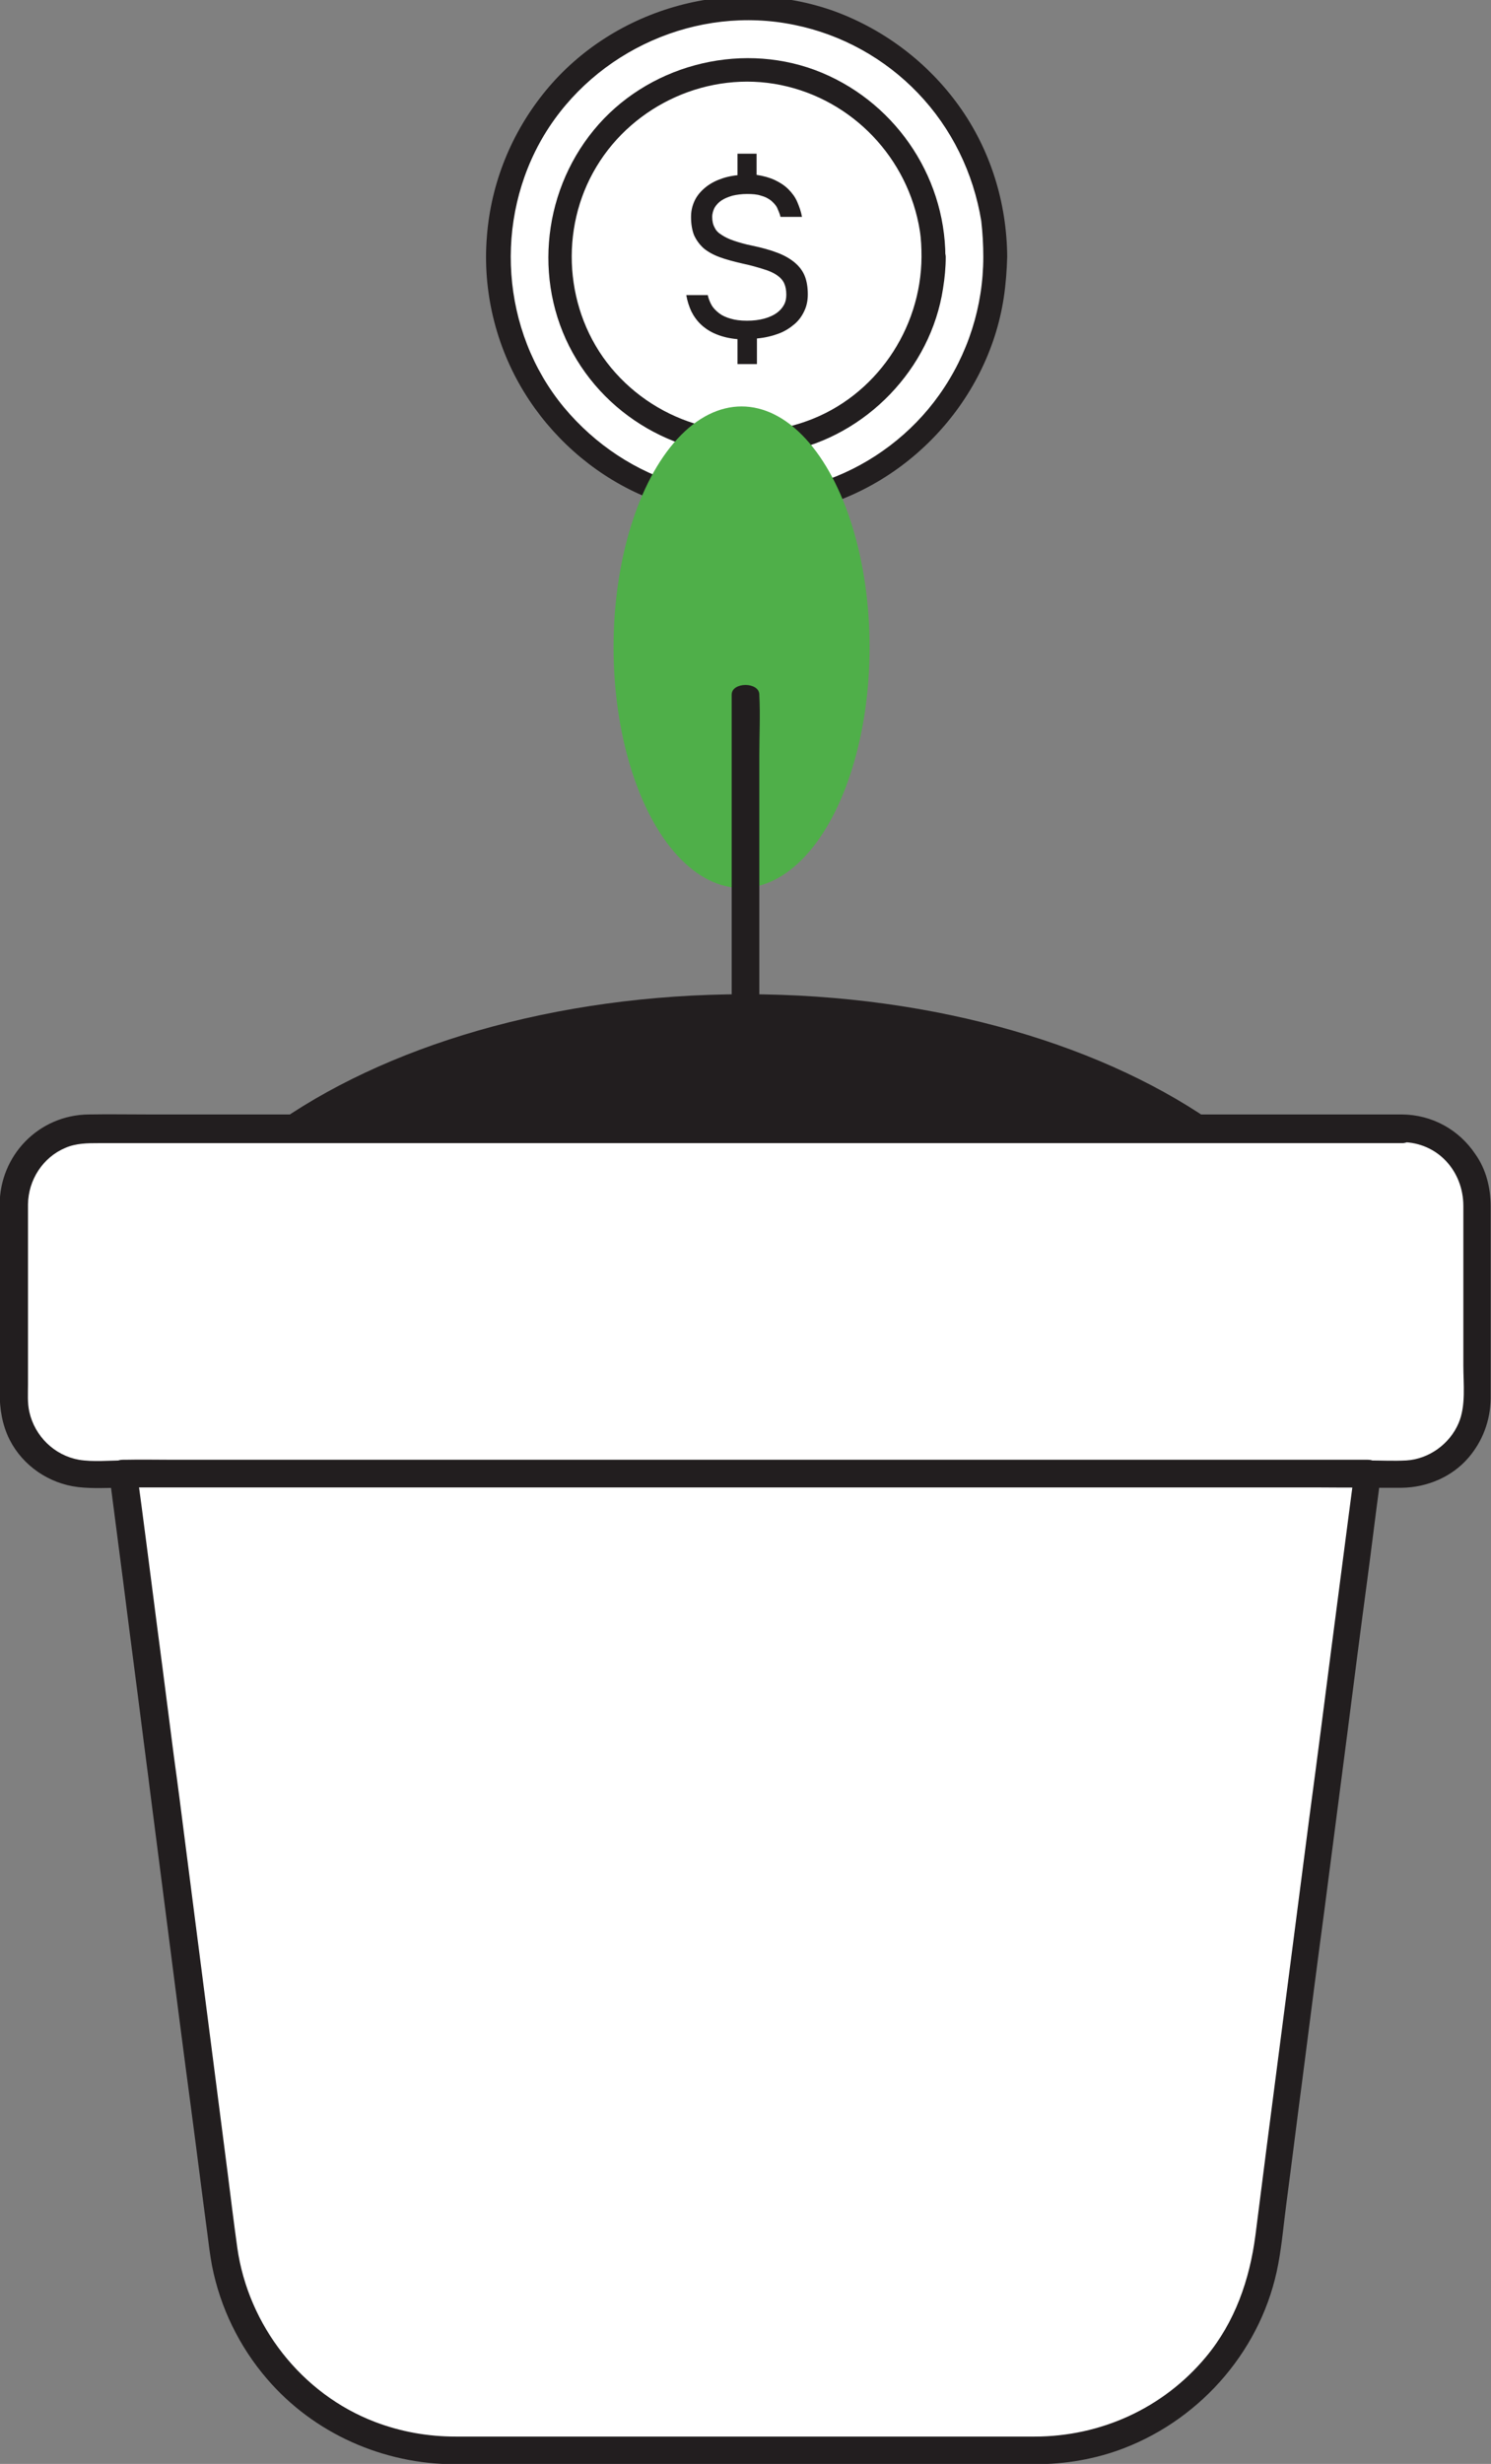 <?xml version="1.0" encoding="utf-8"?>
<!-- Generator: Adobe Illustrator 27.8.1, SVG Export Plug-In . SVG Version: 6.00 Build 0)  -->
<svg version="1.1" id="分離模式" xmlns="http://www.w3.org/2000/svg" xmlns:xlink="http://www.w3.org/1999/xlink" x="0px"
	 y="0px" viewBox="0 0 436.7 721.4" style="enable-background:new 0 0 436.7 721.4;" xml:space="preserve">
<rect x="0" y="0" width="436.7" height="721.4" fill="#808080" stroke="none"/>
<style type="text/css">
	.st0{display:none;}
	.st1{display:inline;}
	.st2{fill:#FFFFFF;}
	.st3{fill:#221E1F;}
	.st4{fill:#4FAF49;}
	.st5{display:none;fill:#221E1F;}
</style>
<g id="_x31_8" class="st0">
	<g class="st1">
		<g>
			<polygon class="st2" points="217.7,286.4 230.4,279.6 254.5,292 480.9,326.1 480.9,521.2 348.7,591.9 98.3,463.6 98.3,268.5 			
				"/>
			<path d="M348.7,600c-1.3,0-2.5-0.3-3.7-0.9L94.6,470.8c-2.7-1.4-4.4-4.2-4.4-7.2V268.5c0-2.4,1-4.6,2.8-6.2
				c1.8-1.5,4.2-2.2,6.5-1.9L216.2,278l10.4-5.5c2.3-1.3,5.2-1.3,7.5-0.1l23,11.8l225,33.9c4,0.6,6.9,4,6.9,8v195.1
				c0,3-1.7,5.7-4.3,7.2L352.6,599C351.4,599.7,350,600,348.7,600z M106.4,458.6l242.2,124.1l124.1-66.4V333.1l-219.4-33
				c-0.9-0.1-1.7-0.4-2.5-0.8l-20.4-10.4l-9,4.8c-1.5,0.8-3.3,1.1-5,0.9l-110.1-16.6V458.6z"/>
		</g>
		<g>
			<polygon class="st2" points="230.4,197.8 480.9,326.1 348.7,396.8 98.3,268.5 			"/>
			<path d="M348.7,404.9c-1.3,0-2.5-0.3-3.7-0.9L94.6,275.7c-2.7-1.4-4.4-4.1-4.4-7.2c0-3,1.6-5.8,4.3-7.2l132.1-70.7
				c2.3-1.3,5.2-1.3,7.5-0.1l250.5,128.3c2.7,1.4,4.4,4.1,4.4,7.2c0,3-1.6,5.8-4.3,7.2l-132.1,70.7
				C351.4,404.6,350,404.9,348.7,404.9z M115.8,268.3l232.9,119.3l114.7-61.4L230.5,206.9L115.8,268.3z"/>
		</g>
		<g>
			<g>
				<path class="st2" d="M406.8,316.9l-161.2-82.6c-2.8,5.5-8.4,9.2-15,9.2c-6.5,0-12-3.7-14.9-9l-43.9,23.5
					c1.7,3.1,2.8,6.6,2.8,10.4c0,3.4-0.8,6.5-2.2,9.3l161.2,82.6c2.8-5.5,8.4-9.3,15.1-9.3c6.4,0,11.9,3.6,14.8,8.9l43.5-23.3
					c-1.6-3-2.6-6.4-2.6-10.1C404.4,323,405.3,319.8,406.8,316.9z"/>
				<path d="M333.7,368.5c-1.3,0-2.5-0.3-3.7-0.9L168.8,285c-3.9-2-5.5-6.8-3.6-10.8c0.9-1.9,1.4-3.8,1.4-5.7c0-2.2-0.6-4.3-1.8-6.4
					c-1.1-1.9-1.3-4.2-0.7-6.3c0.6-2.1,2-3.9,4-4.9l43.9-23.5c3.9-2.1,8.9-0.6,11,3.3c1.6,2.9,4.5,4.7,7.7,4.7
					c3.3,0,6.2-1.8,7.8-4.8c2.1-4,6.9-5.6,10.9-3.5l161.2,82.6c4,2,5.6,6.9,3.5,10.9c-1,2-1.5,4-1.5,6c0,2.1,0.6,4.2,1.7,6.2
					c1,1.9,1.3,4.1,0.6,6.2c-0.6,2.1-2,3.8-3.9,4.8l-43.5,23.3c-3.9,2.1-8.8,0.6-11-3.3c-1.6-2.9-4.5-4.6-7.7-4.6
					c-3.3,0-6.3,1.9-7.8,4.9c-1,1.9-2.7,3.4-4.7,4.1C335.4,368.4,334.5,368.5,333.7,368.5z M182.3,273.7L331.3,350
					c4.6-4.5,10.8-7.1,17.4-7.1c6.4,0,12.4,2.4,16.9,6.7l31.4-16.8c-0.5-2.1-0.7-4.2-0.7-6.3c0-1.9,0.2-3.8,0.6-5.6L248,244.6
					c-4.6,4.5-10.7,7-17.3,7c-6.4,0-12.4-2.5-17-6.7l-31.6,16.9c0.5,2.2,0.8,4.4,0.8,6.6C182.8,270.2,182.7,272,182.3,273.7z"/>
			</g>
		</g>
		<g>
			<path class="st2" d="M348.7,396.8v154.4V396.8z"/>
			<path d="M348.7,559.4c-4.5,0-8.1-3.6-8.1-8.1V396.8c0-4.5,3.6-8.1,8.1-8.1c4.5,0,8.1,3.6,8.1,8.1v154.4
				C356.8,555.7,353.2,559.4,348.7,559.4z"/>
		</g>
		<g>
			<polygon class="st2" points="313.1,240.1 181,310.7 181,505.9 262.5,547.7 262.5,352.6 394.6,281.9 			"/>
			<path d="M262.5,555.8c-1.3,0-2.5-0.3-3.7-0.9l-81.5-41.7c-2.7-1.4-4.4-4.2-4.4-7.2V310.7c0-3,1.7-5.8,4.3-7.2L309.3,233
				c2.3-1.3,5.2-1.3,7.5-0.1l81.5,41.8c2.7,1.4,4.4,4.1,4.4,7.2s-1.6,5.8-4.3,7.2l-127.9,68.4v190.2c0,2.8-1.5,5.5-3.9,6.9
				C265.4,555.4,264,555.8,262.5,555.8z M189.1,501l65.2,33.4V352.6c0-3,1.7-5.7,4.3-7.2l118.5-63.4l-63.9-32.8l-124,66.3V501z"/>
		</g>
		<g>
			<path class="st2" d="M481,377l-73.9,39.6L481,377z"/>
			<path d="M407.1,424.7c-2.9,0-5.7-1.6-7.2-4.3c-2.1-4-0.6-8.9,3.3-11l73.9-39.6c3.9-2.1,8.9-0.6,11,3.3c2.1,4,0.6,8.9-3.3,11
				l-73.9,39.6C409.7,424.4,408.4,424.7,407.1,424.7z"/>
		</g>
	</g>
	<g class="st1">
		<g>
			<path class="st2" d="M274.9,721.4c-3.8,0-7.6-0.9-11.1-2.7L13.4,590.4c-8.1-4.2-13.3-12.6-13.3-21.7V467.2c0-9,5-17.3,12.9-21.5
				L145.1,375c3.6-1.9,7.5-2.9,11.5-2.9c3.8,0,7.6,0.9,11.1,2.7l250.5,128.3c8.1,4.2,13.3,12.6,13.3,21.7v101.5
				c0,9-5,17.3-12.9,21.5l-132.1,70.7C282.8,720.5,278.9,721.4,274.9,721.4z"/>
		</g>
		<g>
			<polygon class="st2" points="143.9,485.2 156.6,478.4 180.8,490.7 407.1,524.8 407.1,626.3 274.9,697 24.5,568.7 24.5,467.2 			
				"/>
			<path d="M274.9,705.2c-1.3,0-2.5-0.3-3.7-0.9L20.8,576c-2.7-1.4-4.4-4.2-4.4-7.2V467.2c0-2.4,1-4.6,2.8-6.2
				c1.8-1.5,4.2-2.2,6.5-1.9l116.7,17.6l10.4-5.5c2.3-1.3,5.2-1.3,7.5-0.1l23,11.8l225,33.9c4,0.6,6.9,4,6.9,8v101.5
				c0,3-1.7,5.7-4.3,7.2l-132.1,70.7C277.6,704.8,276.2,705.2,274.9,705.2z M32.6,563.8l242.2,124.1l124.1-66.4v-89.6l-219.4-33
				c-0.9-0.1-1.7-0.4-2.5-0.8l-20.4-10.4l-9,4.8c-1.5,0.8-3.3,1.1-5,0.9L32.6,476.7V563.8z"/>
		</g>
		<g>
			<polygon class="st2" points="156.6,396.5 407.1,524.8 274.9,595.5 24.5,467.2 			"/>
			<path d="M274.9,603.7c-1.3,0-2.5-0.3-3.7-0.9L20.8,474.5c-2.7-1.4-4.4-4.1-4.4-7.2c0-3,1.6-5.8,4.3-7.2l132.1-70.7
				c2.3-1.3,5.2-1.3,7.5-0.1l250.5,128.3c2.7,1.4,4.4,4.1,4.4,7.2c0,3-1.6,5.8-4.3,7.2l-132.1,70.7
				C277.6,603.3,276.2,603.7,274.9,603.7z M42,467.1l232.9,119.3L389.5,525L156.7,405.7L42,467.1z"/>
		</g>
		<g>
			<g>
				<path class="st2" d="M333,515.6L171.9,433c-2.8,5.5-8.4,9.2-15,9.2c-6.5,0-12-3.7-14.9-9l-43.9,23.5c1.7,3.1,2.8,6.6,2.8,10.4
					c0,3.4-0.8,6.5-2.2,9.3l161.2,82.6c2.8-5.5,8.4-9.3,15.1-9.3c6.4,0,11.9,3.6,14.8,8.9l43.5-23.3c-1.6-3-2.6-6.4-2.6-10.1
					C330.6,521.8,331.5,518.5,333,515.6z"/>
				<path d="M259.9,567.2c-1.3,0-2.5-0.3-3.7-0.9L95,483.8c-3.9-2-5.5-6.8-3.6-10.8c0.9-1.9,1.4-3.8,1.4-5.7c0-2.2-0.6-4.3-1.8-6.4
					c-1.1-1.9-1.3-4.2-0.7-6.3c0.6-2.1,2-3.9,4-4.9l43.9-23.5c3.9-2.1,8.9-0.6,11,3.3c1.6,2.9,4.5,4.7,7.7,4.7
					c3.3,0,6.2-1.9,7.8-4.8c2-4,6.9-5.6,10.9-3.5l161.2,82.6c4,2,5.6,6.9,3.5,10.9c-1,2-1.5,4-1.5,5.9c0,2.1,0.6,4.2,1.7,6.2
					c1,1.9,1.3,4.1,0.6,6.2c-0.6,2.1-2,3.8-3.9,4.8l-43.5,23.3c-3.9,2.1-8.8,0.6-11-3.3c-1.6-2.9-4.5-4.6-7.7-4.6
					c-3.3,0-6.3,1.9-7.8,4.9c-1,1.9-2.7,3.4-4.7,4.1C261.6,567.1,260.7,567.2,259.9,567.2z M108.5,472.5l148.9,76.3
					c4.6-4.5,10.8-7.1,17.4-7.1c6.4,0,12.4,2.4,16.9,6.7l31.4-16.8c-0.5-2.1-0.7-4.1-0.7-6.3c0-1.9,0.2-3.8,0.6-5.6l-148.9-76.3
					c-4.6,4.5-10.7,7-17.3,7c-6.4,0-12.5-2.5-17-6.7l-31.6,16.9c0.5,2.2,0.8,4.4,0.8,6.6C109,469,108.9,470.7,108.5,472.5z"/>
			</g>
		</g>
		<g>
			<path class="st2" d="M274.9,595.5v60.9V595.5z"/>
			<path d="M274.9,664.5c-4.5,0-8.1-3.6-8.1-8.1v-60.9c0-4.5,3.6-8.1,8.1-8.1c4.5,0,8.1,3.6,8.1,8.1v60.9
				C283,660.9,279.4,664.5,274.9,664.5z"/>
		</g>
		<g>
			<polygon class="st2" points="239.3,438.9 107.2,509.5 107.2,611.1 188.7,652.9 188.7,551.3 320.8,480.6 			"/>
			<path d="M188.7,661c-1.3,0-2.5-0.3-3.7-0.9l-81.5-41.7c-2.7-1.4-4.4-4.2-4.4-7.2V509.5c0-3,1.7-5.8,4.3-7.2l132.1-70.6
				c2.3-1.3,5.2-1.3,7.5-0.1l81.5,41.8c2.7,1.4,4.4,4.1,4.4,7.2c0,3-1.6,5.8-4.3,7.2l-127.9,68.4v96.6c0,2.8-1.5,5.5-3.9,6.9
				C191.6,660.6,190.2,661,188.7,661z M115.3,606.2l65.2,33.4v-88.2c0-3,1.7-5.7,4.3-7.2l118.5-63.4l-63.9-32.8l-124,66.3V606.2z"/>
		</g>
		<g>
			<path class="st2" d="M348.9,587.8l-73.9,39.6L348.9,587.8z"/>
			<path d="M274.9,635.5c-2.9,0-5.7-1.6-7.2-4.3c-2.1-4-0.6-8.9,3.3-11l73.9-39.6c4-2.1,8.9-0.6,11,3.3c2.1,4,0.6,8.9-3.3,11
				l-73.9,39.6C277.5,635.2,276.2,635.5,274.9,635.5z"/>
		</g>
	</g>
</g>
<g>
	<g>
		
			<ellipse transform="matrix(0.707 -0.707 0.707 0.707 10.863 176.636)" class="st2" cx="218.6" cy="75.2" rx="72.8" ry="72.8"/>
		<g>
			<path class="st3" d="M288,75.2c0,14.5-4.5,28.6-12.9,40.4c-8,11.3-19.6,20.1-32.6,24.8c-13.7,4.9-28.7,5.5-42.6,1.6
				c-13.6-3.8-25.7-11.9-34.7-22.7c-18.5-22.3-20.7-55-5.8-79.8c15-24.8,44.8-38.1,73.3-32.2c13.8,2.8,26.4,9.8,36.1,19.9
				c9.9,10.3,16.3,23.4,18.6,37.5C287.8,68.1,288,71.7,288,75.2c0,4.5,7,4.5,7,0c-0.1-15.8-4.9-31.4-14.2-44.3
				c-9-12.5-21.6-22.1-36.1-27.5C214.8-7.5,180,2,159.8,26.6c-10,12.2-16,27-17.2,42.7c-1.3,15.8,2.6,32,10.9,45.5
				c7.9,12.9,19.7,23.5,33.6,29.8c14.7,6.6,31.1,8.5,46.8,5.3c30.7-6.1,55.4-31.8,60.1-62.8c0.6-4,0.9-8,1-12
				C295,70.7,288,70.7,288,75.2z"/>
		</g>
	</g>
	<g>
		<path class="st3" d="M269.9,75.2c-0.1,21.2-13.5,40.9-33.6,48.1c-20.4,7.4-43.4,1.1-57.3-15.6c-13.7-16.5-15.3-40.7-4.3-58.9
			c11-18.3,33-28.2,54-23.9c21,4.3,37.3,21.4,40.7,42.6C269.8,70,269.9,72.6,269.9,75.2c0,4.5,7,4.5,7,0
			c-0.1-24.3-15.5-46.2-38.2-54.7c-22.7-8.4-49.4-1.2-64.8,17.6c-15.5,18.9-17.8,46.2-5,67.2c12.7,20.9,37.6,31.7,61.5,26.9
			c23.3-4.6,42.2-24.2,45.8-47.7c0.5-3.1,0.8-6.2,0.8-9.3C276.9,70.7,269.9,70.7,269.9,75.2z"/>
	</g>
	<path class="st3" d="M216,99.3c-2.3-0.2-4.4-0.7-6.1-1.4c-1.8-0.7-3.3-1.7-4.5-2.8c-1.2-1.1-2.2-2.5-2.9-3.9
		c-0.7-1.5-1.2-3.1-1.5-4.8h6.3c0.2,1,0.6,2,1.1,2.9c0.5,0.9,1.3,1.7,2.2,2.4c0.9,0.7,2,1.2,3.4,1.6c1.3,0.4,2.9,0.6,4.8,0.6
		c1.9,0,3.5-0.2,5-0.6c1.4-0.4,2.6-0.9,3.6-1.6c1-0.7,1.7-1.5,2.2-2.4c0.5-0.9,0.7-1.9,0.7-3c0-1.3-0.2-2.4-0.6-3.3
		c-0.4-0.9-1.1-1.7-2.1-2.4c-1-0.7-2.3-1.3-4-1.8c-1.6-0.5-3.6-1.1-6-1.6c-2.6-0.6-4.9-1.2-6.8-1.9c-1.9-0.7-3.5-1.6-4.7-2.6
		c-1.2-1.1-2.1-2.3-2.8-3.8c-0.6-1.5-0.9-3.3-0.9-5.4c0-1.6,0.3-3,0.9-4.4c0.6-1.4,1.5-2.6,2.7-3.7c1.2-1.1,2.6-2,4.3-2.7
		c1.7-0.7,3.6-1.2,5.7-1.4V45h5.6v6.2c2,0.3,3.8,0.8,5.3,1.5c1.5,0.7,2.9,1.6,4,2.7c1.1,1.1,2,2.3,2.6,3.7c0.6,1.4,1.1,2.8,1.4,4.4
		h-6.3c-0.2-0.9-0.6-1.8-1-2.7c-0.4-0.8-1.1-1.5-1.8-2.1c-0.8-0.6-1.7-1.1-2.9-1.4c-1.1-0.4-2.5-0.5-4.1-0.5c-1.6,0-3,0.2-4.3,0.5
		c-1.3,0.4-2.3,0.8-3.2,1.4c-0.9,0.6-1.5,1.3-2,2.1c-0.4,0.8-0.7,1.7-0.7,2.7c0,1.2,0.2,2.2,0.7,3.1c0.4,0.9,1.1,1.6,2.1,2.2
		c0.9,0.6,2.1,1.2,3.6,1.7c1.5,0.5,3.2,1,5.2,1.4c2.9,0.6,5.4,1.3,7.5,2.1c2.1,0.8,3.8,1.8,5.1,2.9c1.3,1.1,2.3,2.4,2.9,3.9
		c0.6,1.5,0.9,3.3,0.9,5.4c0,1.7-0.3,3.3-1,4.8c-0.7,1.5-1.6,2.8-2.9,3.9c-1.3,1.1-2.8,2.1-4.7,2.8c-1.9,0.7-4,1.2-6.3,1.4v7.5H216
		V99.3z"/>
</g>
<g>
	<g>
		<ellipse class="st4" cx="217.2" cy="189.5" rx="37.5" ry="70.5"/>
		<g>
			<path class="st3" d="M222.4,346.2c0-4.7,0-9.5,0-14.2c0-11.4,0-22.8,0-34.2c0-13.7,0-27.5,0-41.2c0-11.9,0-23.8,0-35.6
				c0-5.8,0.3-11.6,0-17.4c0-0.1,0-0.2,0-0.2c0-3.8-8.1-3.8-8.1,0c0,4.7,0,9.5,0,14.2c0,11.4,0,22.8,0,34.2c0,13.7,0,27.5,0,41.2
				c0,11.9,0,23.8,0,35.6c0,5.8-0.3,11.6,0,17.4c0,0.1,0,0.2,0,0.2C214.3,350,222.4,350,222.4,346.2L222.4,346.2z"/>
		</g>
		<g>
			<g>
				<path class="st2" d="M410.7,330.3H26c-12.1,0-22,9.8-22,22v57.2c0,12.1,9.8,22,22,22h10.1l10.6,82l18.7,144.5
					c4.4,33.9,33.3,59.3,67.5,59.3h170.9c34.2,0,63.1-25.4,67.5-59.3l29.3-226.6h10.1c12.1,0,22-9.8,22-22v-57.2
					C432.6,340.2,422.8,330.3,410.7,330.3z"/>
				<g>
					<path class="st3" d="M410.7,326.3c-5.5,0-11,0-16.5,0c-14.4,0-28.7,0-43.1,0c-20.4,0-40.9,0-61.3,0c-23.3,0-46.7,0-70,0
						c-23.5,0-47,0-70.6,0c-20.5,0-41,0-61.5,0c-14.7,0-29.5,0-44.2,0c-5.9,0-11.7-0.1-17.6,0c-14.6,0.2-26,12-26,26.5
						c0,8.6,0,17.2,0,25.8c0,9.7,0,19.3,0,29c0,4.8,0.7,9.5,2.9,13.9c3.9,7.7,11.6,12.9,20.1,13.9c4.3,0.5,8.7,0.2,13.1,0.2
						c-1.3-1.3-2.7-2.7-4-4c1.4,10.8,2.8,21.6,4.2,32.4c1.9,15.1,3.9,30.1,5.8,45.2c0.6,4.9,1.3,9.8,1.9,14.8c1.8,14,3.6,28,5.4,42
						c2.2,17.2,4.4,34.4,6.7,51.6c1.6,12,3.1,24.1,4.7,36.1c0.4,3.2,0.8,6.5,1.4,9.7c2.4,12.2,8,23.7,16.1,33.1
						c13.7,16,34.1,25,55.1,25c8.2,0,16.3,0,24.5,0c15.8,0,31.6,0,47.4,0c17.3,0,34.6,0,51.9,0c12.7,0,25.3,0,38,0c2.7,0,5.4,0,8,0
						c8.9,0,17.8-1.5,26.1-4.7c23.1-8.9,40.7-29.5,45.2-54c1.1-5.9,1.6-11.9,2.4-17.9c1.6-12.1,3.1-24.3,4.7-36.4
						c2.1-16.4,4.2-32.8,6.4-49.2c2.3-17.5,4.5-34.9,6.8-52.4c1.9-14.9,3.8-29.7,5.8-44.6c1.2-9,2.3-18.1,3.5-27.1
						c0.2-1.2,0.3-2.4,0.5-3.6c-1.3,1.3-2.7,2.7-4,4c3.4,0,6.7,0,10.1,0c7.4-0.1,14.7-3.2,19.5-8.8c4.2-4.9,6.4-10.9,6.5-17.3
						c0-2.1,0-4.2,0-6.3c0-16.6,0-33.3,0-49.9c0-5.5-1.3-10.9-4.5-15.4C427.2,330.6,419.3,326.4,410.7,326.3c-5.2-0.1-5.2,8,0,8.1
						c10.4,0.1,17.9,8.5,17.9,18.7c0,6.6,0,13.1,0,19.7c0,9,0,18,0,27c0,5.4,0.8,11.8-1.4,16.9c-2.6,6.1-8.7,10.5-15.3,10.9
						c-3.7,0.2-7.5,0-11.3,0c-2.4,0-3.8,1.9-4,4c-0.6,4.8-1.3,9.7-1.9,14.5c-1.6,12.3-3.2,24.6-4.8,36.9
						c-2.1,16.4-4.2,32.7-6.4,49.1c-2.2,17.2-4.5,34.5-6.7,51.7c-1.9,14.7-3.8,29.3-5.7,44c-1.1,8.9-2.3,17.8-3.4,26.7
						c-1.7,13-6,25.4-14.5,35.6c-12.5,15-30.8,23.3-50.2,23.3c-8.4,0-16.7,0-25.1,0c-15.7,0-31.4,0-47,0c-17.2,0-34.3,0-51.5,0
						c-12.6,0-25.2,0-37.8,0c-2.7,0-5.4,0-8.1,0c-8.2,0-16.1-1.4-23.7-4.3c-21.5-8.2-37.1-28.3-40.3-51c-1-7.2-1.9-14.5-2.8-21.7
						c-2-15.8-4.1-31.6-6.1-47.4c-2.1-16.3-4.2-32.7-6.3-49c-1.1-8.7-2.2-17.3-3.4-26c-1.1-8.6-2.2-17.1-3.3-25.7
						c-2.1-15.9-4.1-31.9-6.2-47.8c-0.4-3-0.8-6-1.2-8.9c-0.3-2.2-1.6-4-4-4c-4.3,0-8.9,0.5-13.1-0.2c-7.2-1.3-12.9-6.9-14.5-14
						c-0.6-2.6-0.4-5.4-0.4-8c0-4.6,0-9.2,0-13.8c0-10.8,0-21.6,0-32.3c0-2.2,0-4.5,0-6.7c0.1-7.1,4.3-13.7,10.9-16.5
						c3.2-1.4,6.5-1.4,9.9-1.4c3.5,0,7.1,0,10.6,0c13.4,0,26.8,0,40.2,0c19.5,0,39,0,58.5,0c22.8,0,45.6,0,68.4,0
						c23.3,0,46.6,0,69.9,0c21,0,42,0,63,0c15.8,0,31.5,0,47.3,0c7.7,0,15.3,0,23,0c0.3,0,0.7,0,1,0
						C415.9,334.3,415.9,326.3,410.7,326.3z"/>
				</g>
			</g>
			<g>
				<path class="st3" d="M400.6,427.4c-3.3,0-6.5,0-9.8,0c-8.9,0-17.7,0-26.6,0c-13,0-26.1,0-39.1,0c-16,0-31.9,0-47.9,0
					c-17.5,0-35,0-52.5,0c-17.6,0-35.2,0-52.8,0c-16.5,0-32.9,0-49.4,0c-13.9,0-27.8,0-41.7,0c-10,0-20,0-30,0
					c-4.7,0-9.5-0.1-14.2,0c-0.2,0-0.4,0-0.6,0c-5.2,0-5.2,8.1,0,8.1c3.3,0,6.5,0,9.8,0c8.9,0,17.7,0,26.6,0c13,0,26.1,0,39.1,0
					c16,0,31.9,0,47.9,0c17.5,0,35,0,52.5,0c17.6,0,35.2,0,52.8,0c16.5,0,32.9,0,49.4,0c13.9,0,27.8,0,41.7,0c10,0,20,0,30,0
					c4.7,0,9.5,0.1,14.2,0c0.2,0,0.4,0,0.6,0C405.8,435.5,405.8,427.4,400.6,427.4L400.6,427.4z"/>
			</g>
		</g>
		<polygon class="st5" points="535.2,487.8 469.5,553.5 461.1,487.8 		"/>
	</g>
	<path class="st3" d="M357.6,330.3H79.1c33-23.9,83.1-39.2,139.2-39.2C274.5,291.1,324.6,306.4,357.6,330.3z"/>
</g>
</svg>
